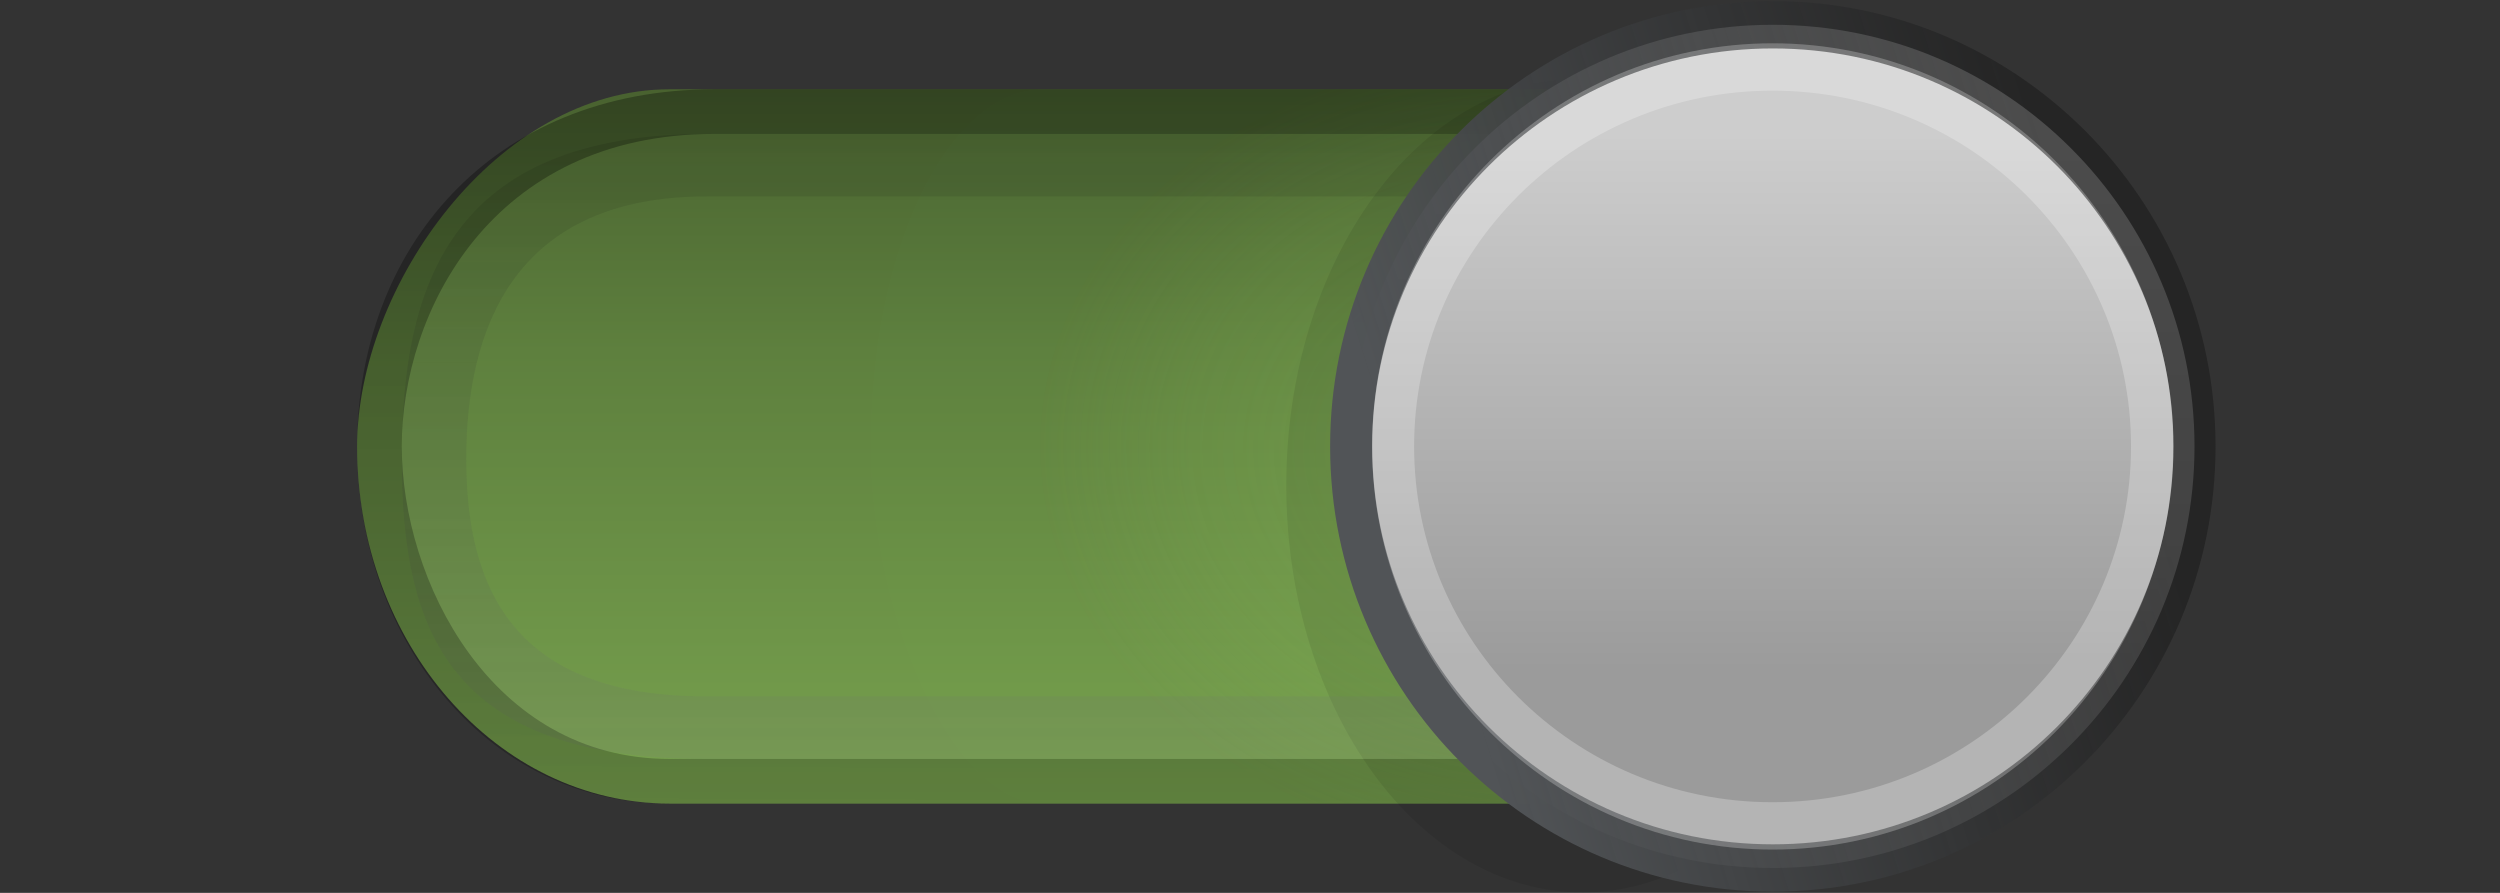 <svg xmlns="http://www.w3.org/2000/svg" xmlns:svg="http://www.w3.org/2000/svg" xmlns:xlink="http://www.w3.org/1999/xlink" id="svg2" width="56" height="20" version="1.1"><rect width="100%" height="100%" fill="#333333" stroke="none"/><defs id="defs4"><linearGradient id="linearGradient3851"><stop id="stop3853" offset="0" style="stop-color:#a6e06e;stop-opacity:.576"/><stop style="stop-color:#97cc64;stop-opacity:.255" id="stop3855" offset=".707"/><stop id="stop3857" offset="1" style="stop-color:#91c460;stop-opacity:.02"/></linearGradient><linearGradient id="linearGradient3803"><stop style="stop-color:#4c4c4c;stop-opacity:1" id="stop3805" offset="0"/><stop style="stop-color:#000;stop-opacity:.24" id="stop3807" offset="1"/></linearGradient><linearGradient id="linearGradient3833"><stop style="stop-color:#0f0f0f;stop-opacity:1" id="stop3835" offset="0"/><stop style="stop-color:#0b0b0b;stop-opacity:1" id="stop3837" offset="1"/></linearGradient><linearGradient id="linearGradient3809"><stop style="stop-color:#107dd8;stop-opacity:1" id="stop3811" offset="0"/><stop style="stop-color:#d6ecfc;stop-opacity:1" id="stop3813" offset="1"/></linearGradient><linearGradient id="linearGradient3786"><stop style="stop-color:#515457;stop-opacity:1" id="stop3788" offset="0"/><stop style="stop-color:#202020;stop-opacity:.745" id="stop3790" offset="1"/></linearGradient><linearGradient id="linearGradient3772"><stop style="stop-color:#000;stop-opacity:.361" id="stop3774" offset="0"/><stop style="stop-color:#000;stop-opacity:.224" id="stop3776" offset="1"/></linearGradient><linearGradient id="linearGradient3763"><stop style="stop-color:#000;stop-opacity:1" id="stop3765" offset="0"/><stop style="stop-color:#000;stop-opacity:1" id="stop3767" offset="1"/></linearGradient><linearGradient id="linearGradient3769"><stop style="stop-color:#cdcdcd;stop-opacity:1" id="stop3771" offset="0"/><stop style="stop-color:#9b9b9b;stop-opacity:1" id="stop3773" offset="1"/></linearGradient><linearGradient id="linearGradient3759"><stop style="stop-color:#77a14e;stop-opacity:1" id="stop3761" offset="0"/><stop id="stop3812" offset=".625" style="stop-color:#5e803e;stop-opacity:1"/><stop style="stop-color:#48612f;stop-opacity:1" id="stop3763" offset="1"/></linearGradient><linearGradient id="linearGradient3765" x1="24.707" x2="24.707" y1="1033.362" y2="1051.362" gradientTransform="matrix(0.759,0,0,0.889,7.241,-1968.906)" gradientUnits="userSpaceOnUse" xlink:href="#linearGradient3759"/><linearGradient id="linearGradient3967" x1="35" x2="35" y1="3" y2="26" gradientTransform="matrix(1.8,0,0,1.125,-33.2,1029.987)" gradientUnits="userSpaceOnUse" xlink:href="#linearGradient4071-3-6"/><linearGradient id="linearGradient4071-3-6"><stop style="stop-color:#040404;stop-opacity:.471" id="stop4073-8-9" offset="0"/><stop style="stop-color:#b2b2b2;stop-opacity:1" id="stop4075-4-4" offset="1"/></linearGradient><linearGradient id="linearGradient3895" x1="35" x2="35" y1="3" y2="26" gradientTransform="matrix(1.3,0,0,0.875,-15.7,1033.017)" gradientUnits="userSpaceOnUse" xlink:href="#linearGradient4071-3-6"/><linearGradient id="linearGradient3950" x1="35" x2="35" y1="3" y2="38" gradientTransform="matrix(1.8,0,0,1.125,-33.2,1029.987)" gradientUnits="userSpaceOnUse" xlink:href="#linearGradient4071-3"/><linearGradient id="linearGradient4071-3"><stop style="stop-color:#000;stop-opacity:.665" id="stop4073-8" offset="0"/><stop style="stop-color:#000;stop-opacity:.243" id="stop4075-4" offset="1"/></linearGradient><linearGradient id="linearGradient3912" x1="35.5" x2="35.304" y1="3.103" y2="37.893" gradientTransform="matrix(1.333,0,0,0.996,-17.333,1031.27)" gradientUnits="userSpaceOnUse" xlink:href="#linearGradient4071-3"/><linearGradient id="linearGradient3792" x1="40.688" x2="48.312" y1="14" y2="14" gradientUnits="userSpaceOnUse" xlink:href="#linearGradient3786"/><linearGradient id="linearGradient3802" x1="44.5" x2="44.5" y1="11.035" y2="16.118" gradientUnits="userSpaceOnUse" xlink:href="#linearGradient3769"/><linearGradient id="linearGradient3815" x1="54.353" x2="54.353" y1="-.095" y2="8.095" gradientUnits="userSpaceOnUse" xlink:href="#linearGradient3809"/><linearGradient id="linearGradient3839" x1="51.38" x2="51.38" y1="-.268" y2="8.354" gradientUnits="userSpaceOnUse" xlink:href="#linearGradient3833"/><linearGradient id="linearGradient3921" x1="44.5" x2="44.5" y1="11.035" y2="16.118" gradientUnits="userSpaceOnUse" xlink:href="#linearGradient3769"/><linearGradient id="linearGradient3923" x1="40.688" x2="47.835" y1="14.847" y2="12.306" gradientUnits="userSpaceOnUse" xlink:href="#linearGradient3786"/><linearGradient id="linearGradient3810" x1="55.758" x2="55.691" y1="-.22" y2="7.492" gradientUnits="userSpaceOnUse" xlink:href="#linearGradient3803"/><linearGradient id="linearGradient3812" x1="54.254" x2="54.254" y1="-.268" y2="7.492" gradientUnits="userSpaceOnUse" xlink:href="#linearGradient3809"/><linearGradient id="linearGradient3765-1" x1="25" x2="25" y1="1033.362" y2="1051.362" gradientTransform="matrix(0.759,0,0,0.889,7.241,115.818)" gradientUnits="userSpaceOnUse" xlink:href="#linearGradient3759-1"/><linearGradient id="linearGradient3759-1"><stop style="stop-color:#97b3ce;stop-opacity:.856" id="stop3761-3" offset="0"/><stop id="stop3792-3" offset=".5" style="stop-color:#4372b7;stop-opacity:.587"/><stop style="stop-color:#324882;stop-opacity:.407" id="stop3763-3" offset="1"/></linearGradient><radialGradient id="radialGradient3859" cx="32.635" cy="1042.851" r="14" fx="32.635" fy="1042.851" gradientTransform="matrix(0.811,0.011,-7.5030839e-8,0.643,8.143,371.591)" gradientUnits="userSpaceOnUse" xlink:href="#linearGradient3851"/></defs><g id="layer1" transform="translate(0,-1032.362)"><rect style="fill:url(#linearGradient3765);fill-opacity:1;stroke:none" id="rect2989" width="41" height="16" x="8" y="-1050.362" rx="7" ry="8" transform="scale(1,-1)"/><rect style="opacity:.43;fill:url(#radialGradient3859);fill-opacity:1;stroke:none" id="rect2989-0" width="22.7" height="16" x="19.5" y="1034.362" rx="3.876" ry="8"/><path id="path3791" d="m 49,14 c 0,2.209 -2.015,4 -4.5,4 -2.485,0 -4.5,-1.791 -4.5,-4 0,-2.209 2.015,-4 4.5,-4 2.485,0 4.5,1.791 4.5,4 z" transform="matrix(1.475,0,0,2.28,-30.187,1011.313)" style="fill:#000;fill-opacity:.078;stroke:none"/><path style="opacity:.2;color:#000;fill:url(#linearGradient3895);fill-opacity:1;fill-rule:nonzero;stroke:none;stroke-width:2;marker:none;visibility:visible;display:inline;overflow:visible;enable-background:accumulate" id="rect4950" d="m 15.825,1035.362 c -5.762,0 -6.825,3.402 -6.825,7.28 0,3.878 1.063,6.72 6.825,6.72 l 25.35,0 c 5.762,0 6.825,-2.842 6.825,-6.72 0,-3.878 -1.063,-7.28 -6.825,-7.28 z m 0,1.4 25.35,0 c 4.319,0 5.381,2.973 5.381,5.88 0,2.907 -1.061,5.32 -5.381,5.32 l -25.35,0 c -4.319,0 -5.381,-2.413 -5.381,-5.32 0,-2.907 1.061,-5.88 5.381,-5.88 z"/><path style="opacity:.454;color:#000;fill:url(#linearGradient3912);fill-opacity:1;fill-rule:nonzero;stroke:none;stroke-width:2;marker:none;visibility:visible;display:inline;overflow:visible;enable-background:accumulate" id="rect4944" d="m 16,1034.362 c -5,0 -8,3.584 -8,8 0,4.416 3,8 6.957,8 l 26.087,0 c 5.909,0 7.957,-3.584 7.957,-8 0,-4.416 -2.091,-8 -8,-8 z m 14,1 11,0 c 5.213,0 7,4 7,7 0,3 -1.787,7 -7,7 l -26,0 c -4,0 -6,-4 -6,-7 0,-3 2,-7 7,-7 z"/><path style="fill:url(#linearGradient3921);fill-opacity:1;stroke:url(#linearGradient3923);stroke-width:.449;stroke-linecap:square;stroke-miterlimit:4;stroke-opacity:1;stroke-dasharray:none" id="path3767" d="m 49,14 c 0,2.209 -2.015,4 -4.5,4 -2.485,0 -4.5,-1.791 -4.5,-4 0,-2.209 2.015,-4 4.5,-4 2.485,0 4.5,1.791 4.5,4 z" transform="matrix(2.099,0,0,2.361,-53.694,1009.307)"/><path id="path3764" d="m 49,14 c 0,2.209 -2.015,4 -4.5,4 -2.485,0 -4.5,-1.791 -4.5,-4 0,-2.209 2.015,-4 4.5,-4 2.485,0 4.5,1.791 4.5,4 z" transform="matrix(1.889,0,0,2.125,-44.355,1012.612)" style="fill:none;stroke:#fff;stroke-width:.499;stroke-linecap:square;stroke-miterlimit:4;stroke-opacity:.248;stroke-dasharray:none"/></g></svg>